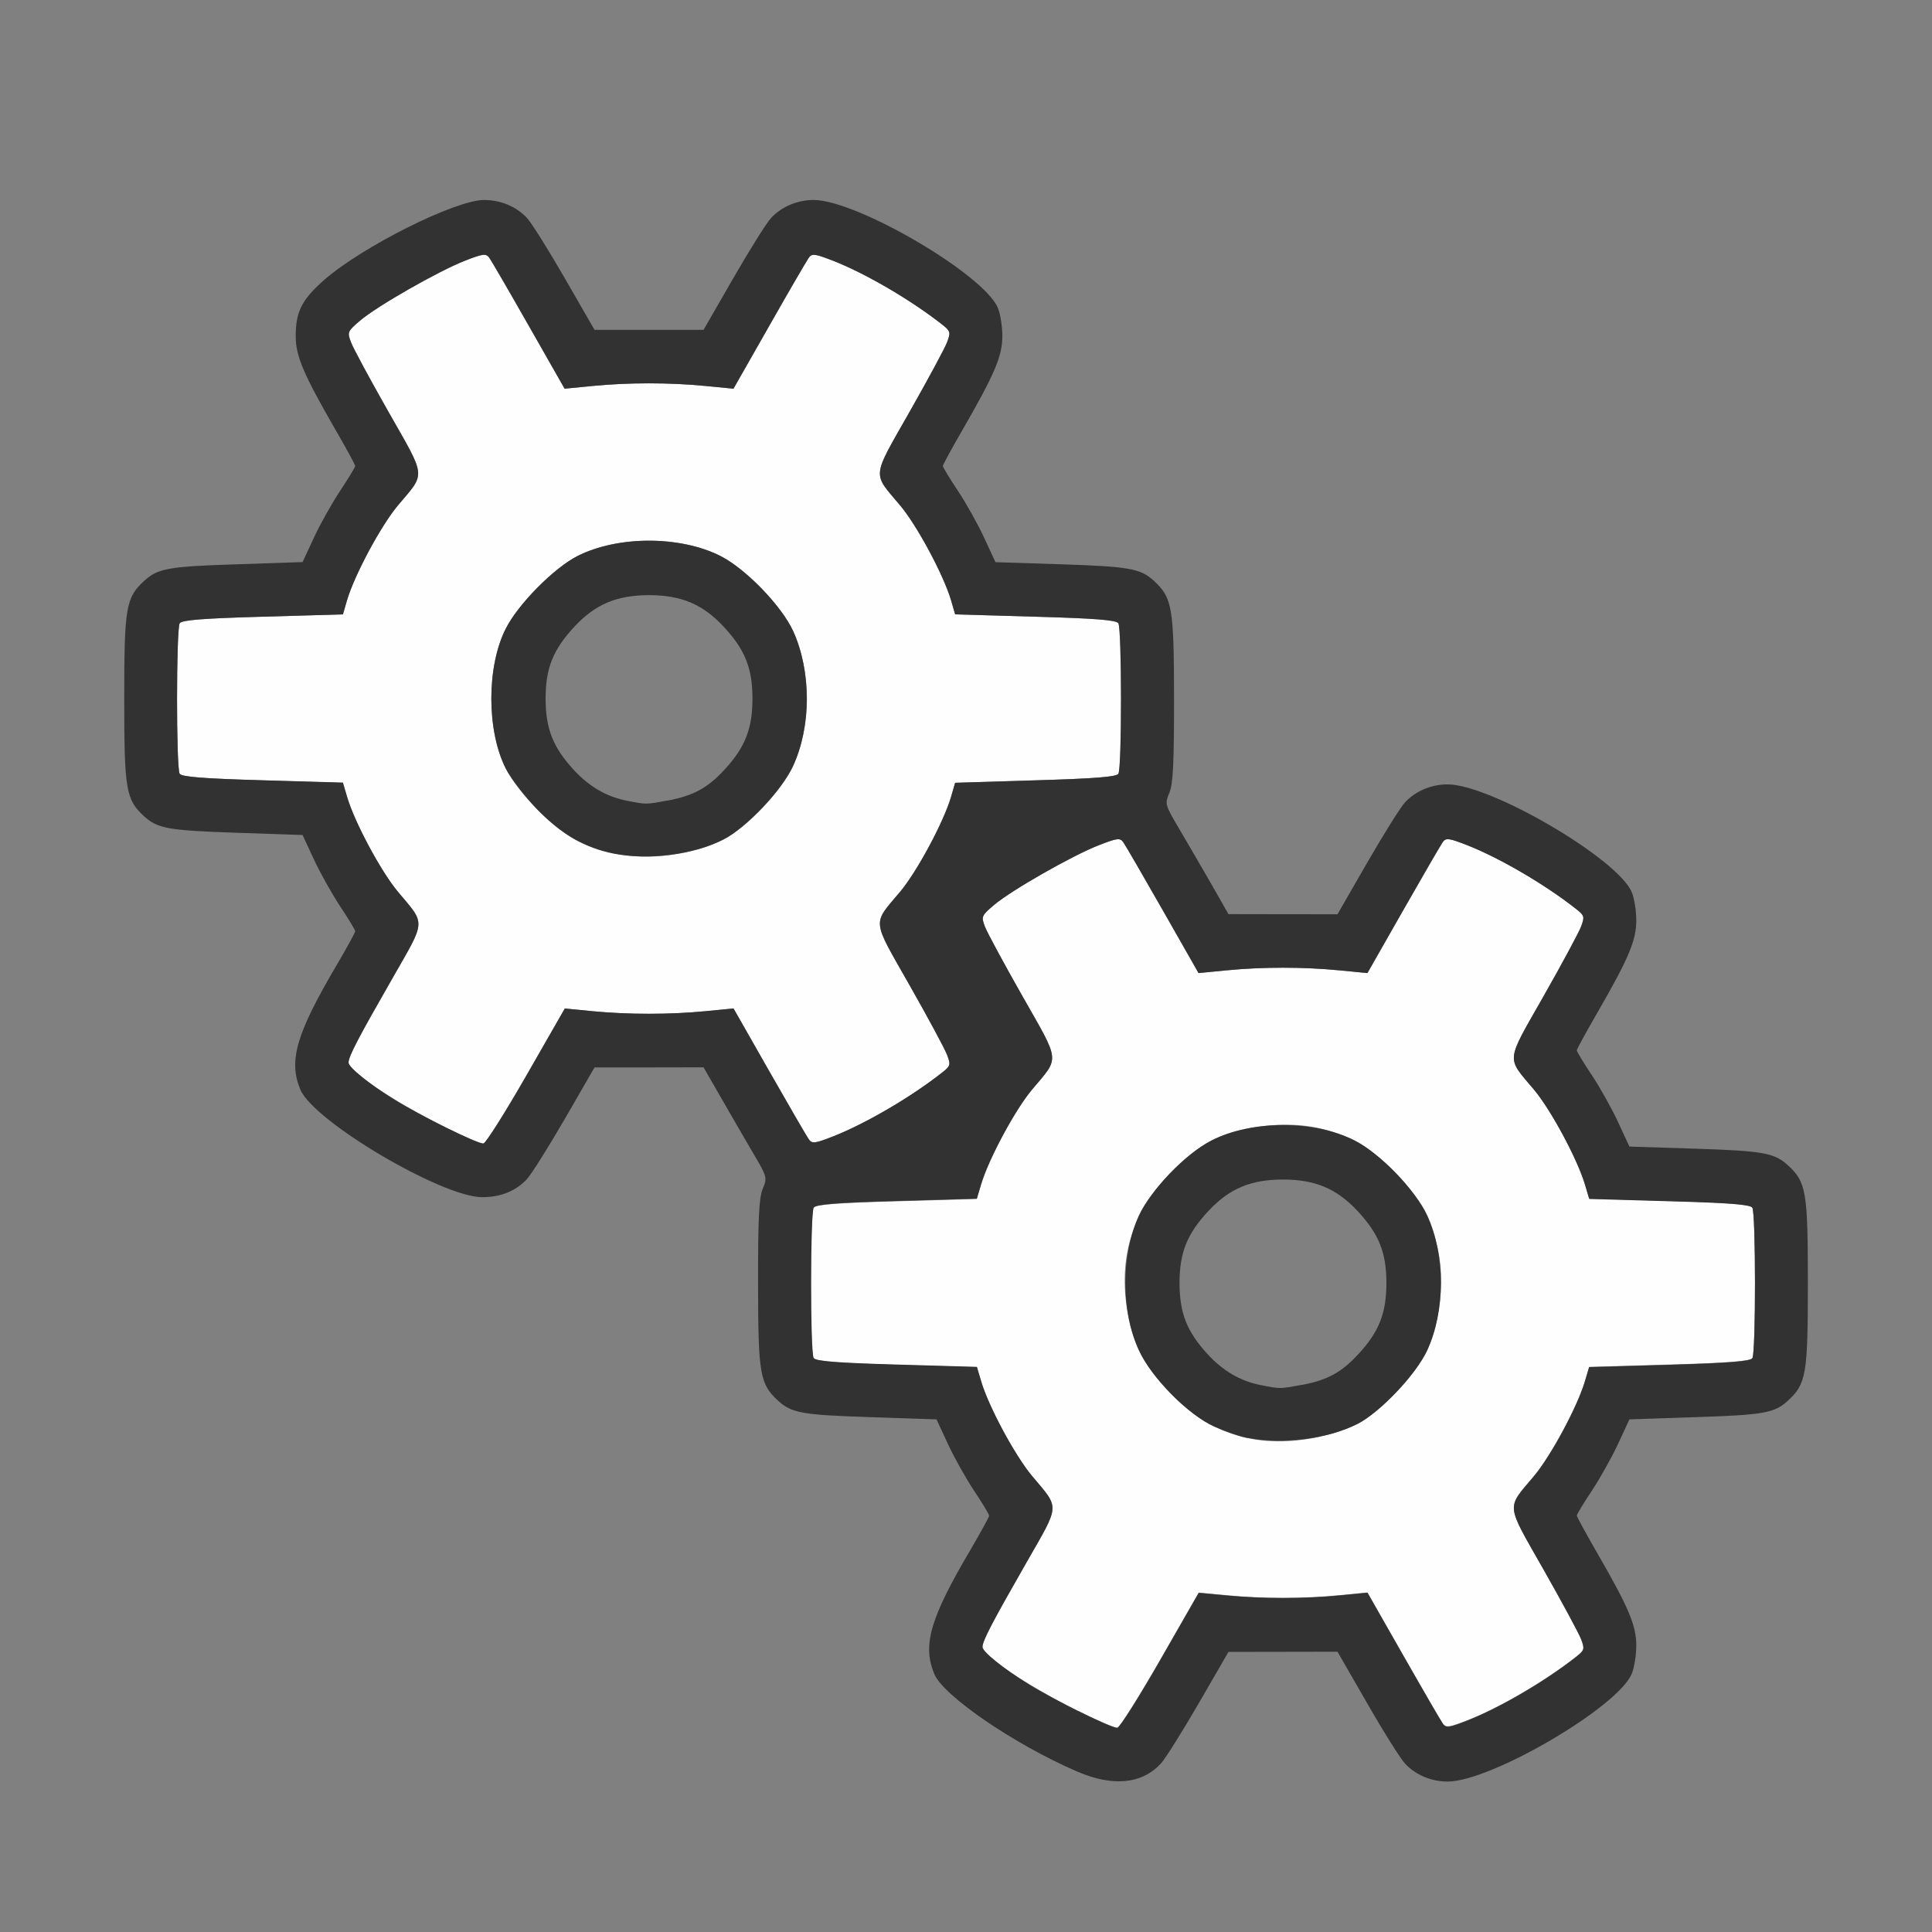 <?xml version="1.0" encoding="UTF-8" standalone="no"?>
<!-- Created with Inkscape (http://www.inkscape.org/) -->

<svg
   version="1.1"
   id="svg2"
   width="1600"
   height="1600"
   viewBox="0 0 1600 1600"
   sodipodi:docname="batch_generate.svg"
   inkscape:version="1.2.2 (732a01da63, 2022-12-09)"
   xmlns:inkscape="http://www.inkscape.org/namespaces/inkscape"
   xmlns:sodipodi="http://sodipodi.sourceforge.net/DTD/sodipodi-0.dtd"
   xmlns="http://www.w3.org/2000/svg"
   xmlns:svg="http://www.w3.org/2000/svg"
   xmlns:rdf="http://www.w3.org/1999/02/22-rdf-syntax-ns#"
   xmlns:cc="http://creativecommons.org/ns#"
   xmlns:dc="http://purl.org/dc/elements/1.1/">
  <rect x="0" y="0" width="1600" height="1600" fill="#808080" stroke="none"/>
  <defs
     id="defs6" />
  <sodipodi:namedview
     pagecolor="#808080"
     bordercolor="#666666"
     borderopacity="1"
     objecttolerance="10"
     gridtolerance="10"
     guidetolerance="10"
     inkscape:pageopacity="0"
     inkscape:pageshadow="2"
     inkscape:window-width="1993"
     inkscape:window-height="1009"
     id="namedview4"
     showgrid="false"
     inkscape:zoom="0.5"
     inkscape:cx="173"
     inkscape:cy="96"
     inkscape:window-x="-8"
     inkscape:window-y="-8"
     inkscape:window-maximized="1"
     inkscape:current-layer="BATCH_GENERATE"
     inkscape:showpageshadow="0"
     inkscape:pagecheckerboard="true"
     inkscape:deskcolor="#d1d1d1" />
  <g
     id="BATCH_GENERATE"
     transform="matrix(87.5,0,0,87.5,100,100)"
     style="stroke-width:0.011">
    <path
       style="fill:none;stroke-width:0"
       d="M 0,8 V 0 h 8 8 v 8 8 H 8 0 Z m 9.665,7.676 c 0.152,-0.065 0.232,-0.168 0.538,-0.698 l 0.281,-0.486 0.516,-8.5e-4 0.516,-8.5e-4 0.281,0.488 c 0.155,0.268 0.316,0.526 0.359,0.572 0.1,0.107 0.247,0.169 0.402,0.169 0.409,0 1.611,-0.704 1.743,-1.02 0.024,-0.056 0.043,-0.177 0.043,-0.268 -2.8e-5,-0.189 -0.072,-0.36 -0.372,-0.879 -0.105,-0.182 -0.191,-0.339 -0.191,-0.351 0,-0.011 0.064,-0.117 0.142,-0.234 0.078,-0.117 0.19,-0.317 0.249,-0.445 l 0.107,-0.231 0.625,-0.021 c 0.646,-0.022 0.748,-0.04 0.874,-0.155 0.175,-0.16 0.19,-0.249 0.19,-1.115 0,-0.866 -0.015,-0.955 -0.19,-1.115 -0.127,-0.116 -0.233,-0.135 -0.876,-0.156 L 14.279,9.709 14.172,9.478 C 14.113,9.35 14.001,9.15 13.923,9.033 13.845,8.916 13.781,8.81 13.781,8.799 c 0,-0.011 0.086,-0.169 0.191,-0.351 0.3,-0.519 0.372,-0.69 0.372,-0.879 1.4e-5,-0.091 -0.019,-0.211 -0.043,-0.268 C 14.169,6.985 12.967,6.281 12.558,6.281 c -0.154,0 -0.301,0.062 -0.402,0.169 -0.043,0.046 -0.205,0.303 -0.359,0.572 L 11.516,7.51 11,7.51 10.484,7.509 10.315,7.216 C 10.222,7.054 10.086,6.82 10.013,6.695 9.882,6.473 9.88,6.464 9.924,6.36 9.959,6.275 9.969,6.08 9.968,5.462 9.967,4.604 9.952,4.513 9.778,4.354 9.651,4.237 9.544,4.218 8.901,4.198 L 8.279,4.177 8.172,3.946 C 8.113,3.819 8.001,3.619 7.923,3.502 7.845,3.384 7.781,3.279 7.781,3.268 7.781,3.256 7.867,3.098 7.972,2.917 8.271,2.398 8.344,2.227 8.344,2.038 8.344,1.947 8.324,1.827 8.301,1.77 8.169,1.454 6.967,0.75 6.558,0.75 6.404,0.75 6.257,0.812 6.156,0.919 6.113,0.965 5.952,1.222 5.797,1.491 L 5.516,1.979 H 5 4.484 L 4.203,1.491 C 4.048,1.222 3.887,0.965 3.844,0.919 3.742,0.811 3.596,0.75 3.438,0.75 3.167,0.75 2.284,1.192 1.925,1.507 1.714,1.693 1.656,1.807 1.656,2.038 1.656,2.227 1.729,2.398 2.028,2.917 2.133,3.098 2.219,3.256 2.219,3.268 c 0,0.011 -0.064,0.117 -0.142,0.234 C 1.999,3.619 1.887,3.819 1.828,3.946 L 1.721,4.177 1.099,4.198 C 0.456,4.218 0.349,4.237 0.222,4.354 0.048,4.514 0.033,4.603 0.033,5.469 c 0,0.866 0.015,0.955 0.19,1.115 0.126,0.116 0.228,0.134 0.874,0.155 l 0.625,0.021 0.107,0.231 c 0.059,0.127 0.171,0.327 0.249,0.445 0.078,0.117 0.142,0.223 0.142,0.236 0,0.012 -0.078,0.155 -0.174,0.318 C 1.66,8.642 1.586,8.897 1.7,9.17 1.825,9.47 3.04,10.188 3.421,10.188 3.596,10.188 3.74,10.13 3.844,10.017 3.887,9.971 4.048,9.714 4.203,9.447 L 4.484,8.96 5,8.96 5.516,8.959 5.685,9.253 c 0.093,0.162 0.229,0.396 0.303,0.521 0.13,0.222 0.133,0.23 0.089,0.335 -0.035,0.084 -0.045,0.28 -0.044,0.898 7.469e-4,0.858 0.016,0.949 0.191,1.108 0.126,0.116 0.228,0.134 0.874,0.155 l 0.625,0.021 0.107,0.231 c 0.059,0.127 0.171,0.327 0.249,0.445 0.078,0.117 0.142,0.223 0.142,0.236 0,0.012 -0.078,0.155 -0.174,0.318 -0.384,0.653 -0.459,0.908 -0.345,1.181 0.06,0.144 0.385,0.404 0.791,0.635 0.644,0.366 0.923,0.446 1.173,0.34 z M 10.792,11.967 C 10.597,11.929 10.434,11.834 10.285,11.672 10.09,11.461 10.021,11.284 10.021,11 c 0,-0.288 0.071,-0.465 0.275,-0.683 0.196,-0.21 0.401,-0.296 0.704,-0.296 0.304,0 0.508,0.086 0.704,0.296 0.204,0.218 0.275,0.395 0.275,0.683 0,0.284 -0.07,0.461 -0.264,0.672 -0.161,0.175 -0.297,0.248 -0.542,0.294 -0.204,0.038 -0.198,0.038 -0.381,0.002 z M 4.792,6.436 C 4.597,6.398 4.434,6.303 4.285,6.141 4.09,5.93 4.021,5.753 4.021,5.469 c 0,-0.288 0.071,-0.465 0.275,-0.683 C 4.492,4.576 4.696,4.49 5,4.49 c 0.304,0 0.508,0.086 0.704,0.296 0.204,0.218 0.275,0.395 0.275,0.683 0,0.284 -0.07,0.461 -0.264,0.672 -0.161,0.175 -0.297,0.248 -0.542,0.294 -0.204,0.038 -0.198,0.038 -0.381,0.002 z"
       id="path823"
       inkscape:connector-curvature="0" />
    <path
       style="fill:#fefefe;stroke-width:0"
       d="m 9.062,15.053 c -0.507,-0.258 -0.906,-0.525 -0.906,-0.607 0,-0.058 0.088,-0.226 0.415,-0.798 0.321,-0.56 0.317,-0.504 0.053,-0.819 C 8.463,12.637 8.213,12.171 8.142,11.932 l -0.04,-0.135 -0.76,-0.022 c -0.563,-0.017 -0.766,-0.033 -0.785,-0.062 -0.033,-0.053 -0.033,-1.372 4.531e-4,-1.424 0.019,-0.031 0.214,-0.046 0.785,-0.062 l 0.759,-0.022 0.04,-0.135 C 8.213,9.829 8.463,9.363 8.624,9.171 8.889,8.856 8.895,8.922 8.534,8.287 8.359,7.979 8.199,7.682 8.179,7.627 8.143,7.532 8.146,7.524 8.266,7.422 8.427,7.285 9.005,6.955 9.257,6.857 9.428,6.79 9.457,6.786 9.487,6.826 9.506,6.852 9.674,7.142 9.861,7.47 l 0.34,0.597 0.267,-0.026 c 0.34,-0.033 0.725,-0.033 1.065,0 l 0.267,0.026 0.34,-0.597 c 0.187,-0.328 0.355,-0.618 0.374,-0.644 0.03,-0.041 0.059,-0.037 0.231,0.031 0.31,0.121 0.745,0.377 1.037,0.608 0.071,0.057 0.075,0.07 0.04,0.161 -0.021,0.055 -0.181,0.352 -0.356,0.66 -0.361,0.636 -0.354,0.569 -0.09,0.884 0.161,0.192 0.411,0.658 0.482,0.897 l 0.04,0.135 0.759,0.022 c 0.571,0.016 0.766,0.032 0.785,0.062 0.033,0.053 0.034,1.372 4.53e-4,1.424 -0.019,0.03 -0.222,0.046 -0.785,0.062 l -0.76,0.022 -0.04,0.135 c -0.07,0.239 -0.321,0.705 -0.482,0.897 -0.264,0.315 -0.271,0.248 0.09,0.884 0.175,0.308 0.335,0.605 0.356,0.66 0.034,0.091 0.031,0.105 -0.04,0.161 -0.292,0.232 -0.727,0.487 -1.037,0.608 -0.172,0.067 -0.202,0.071 -0.231,0.031 -0.019,-0.026 -0.187,-0.315 -0.374,-0.644 l -0.34,-0.597 -0.267,0.026 c -0.339,0.033 -0.724,0.033 -1.064,3.22e-4 l -0.266,-0.025 -0.364,0.635 c -0.2,0.349 -0.383,0.638 -0.406,0.643 -0.023,0.004 -0.19,-0.067 -0.37,-0.158 z m 2.285,-2.598 c 0.3,-0.064 0.484,-0.17 0.723,-0.418 0.249,-0.258 0.361,-0.48 0.408,-0.807 0.071,-0.496 -0.061,-0.906 -0.408,-1.267 C 11.706,9.584 11.289,9.445 10.752,9.523 10.413,9.573 10.191,9.691 9.929,9.963 9.582,10.324 9.449,10.734 9.521,11.23 c 0.048,0.332 0.159,0.549 0.418,0.817 0.386,0.398 0.839,0.529 1.409,0.409 z M 3.062,9.522 C 2.555,9.264 2.156,8.997 2.156,8.914 2.156,8.856 2.244,8.688 2.571,8.117 2.892,7.556 2.888,7.613 2.624,7.298 2.463,7.106 2.213,6.64 2.142,6.401 L 2.103,6.266 1.343,6.243 C 0.78,6.226 0.576,6.21 0.558,6.181 0.524,6.128 0.525,4.809 0.558,4.756 0.577,4.726 0.772,4.71 1.343,4.694 L 2.103,4.672 2.142,4.537 C 2.213,4.298 2.463,3.831 2.624,3.64 2.889,3.325 2.895,3.391 2.534,2.755 2.359,2.447 2.199,2.151 2.179,2.096 2.143,2.001 2.146,1.993 2.266,1.891 2.427,1.754 3.005,1.424 3.257,1.325 3.428,1.258 3.457,1.255 3.487,1.295 3.506,1.321 3.674,1.61 3.861,1.939 l 0.34,0.597 0.267,-0.026 c 0.34,-0.033 0.725,-0.033 1.065,0 l 0.267,0.026 L 6.139,1.939 C 6.326,1.61 6.494,1.321 6.513,1.295 c 0.03,-0.041 0.059,-0.037 0.231,0.031 0.31,0.121 0.745,0.377 1.037,0.608 0.071,0.057 0.075,0.07 0.04,0.161 C 7.801,2.15 7.641,2.447 7.466,2.755 7.105,3.391 7.111,3.325 7.376,3.64 7.537,3.831 7.787,4.298 7.858,4.537 l 0.04,0.135 0.759,0.022 c 0.571,0.016 0.766,0.032 0.785,0.062 0.033,0.053 0.034,1.372 4.531e-4,1.424 -0.019,0.03 -0.222,0.046 -0.785,0.062 L 7.897,6.266 7.858,6.401 C 7.787,6.64 7.537,7.106 7.376,7.298 7.111,7.613 7.105,7.546 7.466,8.182 7.641,8.49 7.801,8.787 7.821,8.842 7.856,8.933 7.852,8.947 7.781,9.003 7.489,9.235 7.054,9.49 6.744,9.612 6.572,9.679 6.543,9.683 6.513,9.642 6.494,9.617 6.326,9.327 6.139,8.999 l -0.34,-0.597 -0.267,0.026 c -0.339,0.033 -0.724,0.033 -1.064,3.219e-4 L 4.203,8.402 3.839,9.037 C 3.639,9.386 3.456,9.676 3.433,9.68 3.41,9.685 3.243,9.613 3.062,9.522 Z M 5.348,6.924 C 5.648,6.86 5.832,6.754 6.071,6.506 6.32,6.247 6.432,6.025 6.479,5.699 6.521,5.408 6.477,5.077 6.364,4.83 6.255,4.592 5.915,4.241 5.678,4.12 5.295,3.926 4.705,3.926 4.322,4.12 4.1,4.233 3.76,4.576 3.644,4.807 3.462,5.165 3.462,5.772 3.644,6.131 3.768,6.376 4.12,6.725 4.345,6.826 4.667,6.971 4.982,7.001 5.348,6.924 Z"
       id="path821"
       inkscape:connector-curvature="0" />
    <path
       style="fill:#323232;stroke-width:0"
       d="M 9.047,15.622 C 8.456,15.366 7.787,14.909 7.7,14.701 7.586,14.428 7.66,14.173 8.045,13.521 8.14,13.358 8.219,13.215 8.219,13.203 8.219,13.19 8.155,13.084 8.077,12.967 7.999,12.85 7.887,12.65 7.828,12.522 L 7.721,12.291 7.096,12.27 C 6.45,12.249 6.349,12.231 6.222,12.115 6.048,11.955 6.033,11.865 6.032,11.007 6.031,10.389 6.041,10.193 6.076,10.109 6.12,10.004 6.118,9.996 5.987,9.774 5.914,9.649 5.778,9.415 5.685,9.253 L 5.516,8.959 5,8.96 4.484,8.96 4.203,9.447 C 4.048,9.714 3.887,9.971 3.844,10.017 3.74,10.13 3.596,10.188 3.421,10.188 3.04,10.188 1.825,9.47 1.7,9.17 1.586,8.897 1.66,8.642 2.045,7.989 2.14,7.827 2.219,7.684 2.219,7.671 2.219,7.659 2.155,7.553 2.077,7.436 1.999,7.318 1.887,7.118 1.828,6.991 L 1.721,6.76 1.096,6.739 C 0.45,6.717 0.349,6.699 0.222,6.584 0.048,6.424 0.033,6.335 0.033,5.469 c 0,-0.866 0.015,-0.955 0.19,-1.115 C 0.349,4.237 0.456,4.218 1.099,4.198 L 1.721,4.177 1.828,3.946 C 1.887,3.819 1.999,3.619 2.077,3.502 2.155,3.384 2.219,3.279 2.219,3.268 2.219,3.256 2.133,3.098 2.028,2.917 1.729,2.398 1.656,2.227 1.656,2.038 1.656,1.807 1.714,1.693 1.925,1.507 2.284,1.192 3.167,0.75 3.438,0.75 3.596,0.75 3.742,0.811 3.844,0.919 3.887,0.965 4.048,1.222 4.203,1.491 L 4.484,1.979 H 5 5.516 L 5.797,1.491 C 5.952,1.222 6.113,0.965 6.156,0.919 6.257,0.812 6.404,0.75 6.558,0.75 c 0.409,0 1.611,0.704 1.743,1.02 0.024,0.056 0.043,0.177 0.043,0.268 C 8.344,2.227 8.271,2.398 7.972,2.917 7.867,3.098 7.781,3.256 7.781,3.268 c 0,0.011 0.064,0.117 0.142,0.234 0.078,0.117 0.19,0.317 0.249,0.445 l 0.107,0.231 0.623,0.02 c 0.643,0.021 0.749,0.04 0.876,0.156 0.174,0.16 0.19,0.25 0.191,1.108 5.375e-4,0.618 -0.009,0.814 -0.044,0.898 -0.044,0.105 -0.042,0.113 0.089,0.335 0.074,0.125 0.21,0.36 0.303,0.521 L 10.484,7.509 11,7.51 l 0.516,3.75e-4 0.281,-0.488 C 11.952,6.754 12.113,6.496 12.156,6.45 12.257,6.343 12.404,6.281 12.558,6.281 c 0.409,0 1.611,0.704 1.743,1.02 0.024,0.056 0.043,0.177 0.043,0.268 -2.8e-5,0.189 -0.072,0.36 -0.372,0.879 -0.105,0.182 -0.191,0.339 -0.191,0.351 0,0.011 0.064,0.117 0.142,0.234 0.078,0.117 0.19,0.317 0.249,0.445 l 0.107,0.231 0.623,0.02 c 0.643,0.021 0.749,0.04 0.876,0.156 0.175,0.16 0.19,0.249 0.19,1.115 0,0.866 -0.015,0.955 -0.19,1.115 -0.126,0.116 -0.228,0.134 -0.874,0.155 l -0.625,0.021 -0.107,0.231 c -0.059,0.127 -0.171,0.327 -0.249,0.445 -0.078,0.117 -0.142,0.223 -0.142,0.234 0,0.011 0.086,0.169 0.191,0.351 0.3,0.519 0.372,0.69 0.372,0.879 1.4e-5,0.091 -0.019,0.211 -0.043,0.268 -0.132,0.317 -1.334,1.02 -1.743,1.02 -0.154,0 -0.301,-0.062 -0.402,-0.169 -0.043,-0.046 -0.205,-0.303 -0.359,-0.572 L 11.516,14.49 11,14.491 l -0.516,8.5e-4 -0.281,0.486 C 10.048,15.245 9.887,15.502 9.844,15.549 9.662,15.744 9.388,15.77 9.047,15.622 Z m 0.792,-1.054 0.364,-0.635 0.266,0.025 c 0.339,0.032 0.725,0.032 1.064,-3.22e-4 l 0.267,-0.026 0.34,0.597 c 0.187,0.328 0.355,0.618 0.374,0.644 0.03,0.041 0.059,0.037 0.231,-0.031 0.31,-0.121 0.745,-0.377 1.037,-0.608 0.071,-0.057 0.075,-0.07 0.04,-0.161 -0.021,-0.055 -0.181,-0.352 -0.356,-0.66 -0.361,-0.636 -0.354,-0.569 -0.09,-0.884 0.161,-0.192 0.411,-0.658 0.482,-0.897 l 0.04,-0.135 0.76,-0.022 c 0.563,-0.017 0.766,-0.033 0.785,-0.062 0.033,-0.053 0.033,-1.372 -4.53e-4,-1.424 -0.019,-0.031 -0.214,-0.046 -0.785,-0.062 l -0.759,-0.022 -0.04,-0.135 C 13.787,9.829 13.537,9.363 13.376,9.171 13.111,8.856 13.105,8.922 13.466,8.287 13.641,7.979 13.801,7.682 13.821,7.627 13.856,7.536 13.852,7.522 13.781,7.466 13.489,7.234 13.054,6.979 12.744,6.857 12.572,6.79 12.543,6.786 12.513,6.826 12.494,6.852 12.326,7.142 12.139,7.47 L 11.799,8.067 11.532,8.041 c -0.34,-0.033 -0.725,-0.033 -1.065,0 L 10.201,8.067 9.861,7.47 C 9.674,7.142 9.506,6.852 9.487,6.826 9.457,6.786 9.428,6.79 9.257,6.857 9.005,6.955 8.427,7.285 8.266,7.422 8.146,7.524 8.143,7.532 8.179,7.627 c 0.021,0.055 0.181,0.351 0.356,0.659 0.361,0.636 0.354,0.569 0.09,0.884 -0.161,0.192 -0.411,0.658 -0.482,0.897 l -0.04,0.135 -0.759,0.022 c -0.571,0.016 -0.766,0.032 -0.785,0.062 -0.033,0.053 -0.034,1.372 -4.531e-4,1.424 0.019,0.03 0.222,0.046 0.785,0.062 l 0.76,0.022 0.04,0.135 c 0.07,0.239 0.321,0.705 0.482,0.897 0.264,0.315 0.268,0.258 -0.053,0.819 C 8.244,14.219 8.156,14.388 8.156,14.445 c 0,0.044 0.198,0.204 0.438,0.353 0.234,0.146 0.794,0.422 0.839,0.413 0.023,-0.004 0.206,-0.294 0.406,-0.643 z M 10.664,12.467 c -0.073,-0.014 -0.217,-0.064 -0.318,-0.109 -0.241,-0.108 -0.594,-0.465 -0.709,-0.719 -0.172,-0.377 -0.172,-0.901 -2.5e-4,-1.278 0.109,-0.238 0.449,-0.59 0.687,-0.71 0.383,-0.194 0.972,-0.194 1.355,0 0.238,0.12 0.578,0.472 0.687,0.71 0.172,0.376 0.172,0.901 0,1.277 -0.102,0.222 -0.449,0.589 -0.657,0.695 -0.282,0.143 -0.713,0.198 -1.044,0.133 z m 0.509,-0.501 c 0.246,-0.045 0.381,-0.119 0.542,-0.294 0.195,-0.211 0.264,-0.388 0.264,-0.672 0,-0.288 -0.071,-0.465 -0.275,-0.683 C 11.508,10.107 11.304,10.021 11,10.021 c -0.304,0 -0.508,0.086 -0.704,0.296 -0.204,0.218 -0.275,0.395 -0.275,0.683 0,0.284 0.07,0.461 0.264,0.672 0.149,0.162 0.312,0.257 0.507,0.295 0.183,0.036 0.177,0.036 0.381,-0.002 z M 3.839,9.037 4.203,8.402 4.469,8.428 c 0.339,0.032 0.725,0.032 1.064,-3.218e-4 l 0.267,-0.026 0.34,0.597 c 0.187,0.328 0.355,0.618 0.374,0.644 0.03,0.041 0.059,0.037 0.231,-0.031 C 7.054,9.49 7.489,9.235 7.781,9.003 7.852,8.947 7.856,8.933 7.821,8.842 7.801,8.787 7.641,8.49 7.466,8.182 7.105,7.546 7.111,7.613 7.376,7.298 7.537,7.106 7.787,6.64 7.858,6.401 L 7.897,6.266 8.657,6.243 C 9.22,6.226 9.424,6.21 9.442,6.181 9.476,6.128 9.475,4.809 9.442,4.756 9.423,4.726 9.228,4.71 8.657,4.694 L 7.897,4.672 7.858,4.537 C 7.787,4.298 7.537,3.831 7.376,3.64 7.111,3.325 7.105,3.391 7.466,2.755 7.641,2.447 7.801,2.15 7.821,2.096 7.856,2.004 7.852,1.991 7.781,1.934 7.489,1.703 7.054,1.447 6.744,1.326 6.572,1.259 6.543,1.255 6.513,1.295 6.494,1.321 6.326,1.61 6.139,1.939 L 5.799,2.536 5.532,2.51 c -0.34,-0.033 -0.725,-0.033 -1.065,0 L 4.201,2.536 3.861,1.939 C 3.674,1.61 3.506,1.321 3.487,1.295 3.457,1.255 3.428,1.258 3.257,1.325 3.005,1.424 2.427,1.754 2.266,1.891 2.146,1.993 2.143,2.001 2.179,2.096 2.199,2.151 2.359,2.447 2.534,2.755 2.895,3.391 2.889,3.325 2.624,3.64 2.463,3.831 2.213,4.298 2.142,4.537 L 2.103,4.672 1.343,4.694 C 0.772,4.71 0.577,4.726 0.558,4.756 c -0.033,0.053 -0.034,1.372 -4.5344e-4,1.424 0.019,0.03 0.222,0.046 0.785,0.062 l 0.76,0.022 0.04,0.135 C 2.213,6.64 2.463,7.106 2.624,7.298 2.888,7.613 2.892,7.556 2.571,8.117 2.244,8.688 2.156,8.856 2.156,8.914 c 0,0.044 0.198,0.204 0.438,0.353 0.234,0.146 0.794,0.422 0.839,0.413 0.023,-0.005 0.206,-0.294 0.406,-0.643 z M 4.664,6.936 C 4.394,6.882 4.17,6.753 3.944,6.52 3.825,6.397 3.69,6.222 3.644,6.131 3.462,5.772 3.462,5.165 3.644,4.807 3.76,4.576 4.1,4.233 4.322,4.12 c 0.383,-0.194 0.972,-0.194 1.355,0 0.238,0.12 0.578,0.472 0.687,0.71 0.172,0.376 0.172,0.901 0,1.277 C 6.263,6.33 5.916,6.696 5.707,6.802 5.426,6.946 4.994,7.001 4.664,6.936 Z M 5.173,6.435 C 5.419,6.389 5.554,6.316 5.715,6.141 5.91,5.93 5.979,5.753 5.979,5.469 5.979,5.181 5.908,5.004 5.704,4.786 5.508,4.576 5.304,4.49 5,4.49 c -0.304,0 -0.508,0.086 -0.704,0.296 C 4.092,5.004 4.021,5.181 4.021,5.469 c 0,0.284 0.07,0.461 0.264,0.672 0.149,0.162 0.312,0.257 0.507,0.295 0.183,0.036 0.177,0.036 0.381,-0.002 z"
       id="path819"
       inkscape:connector-curvature="0" />
  </g>
</svg>
